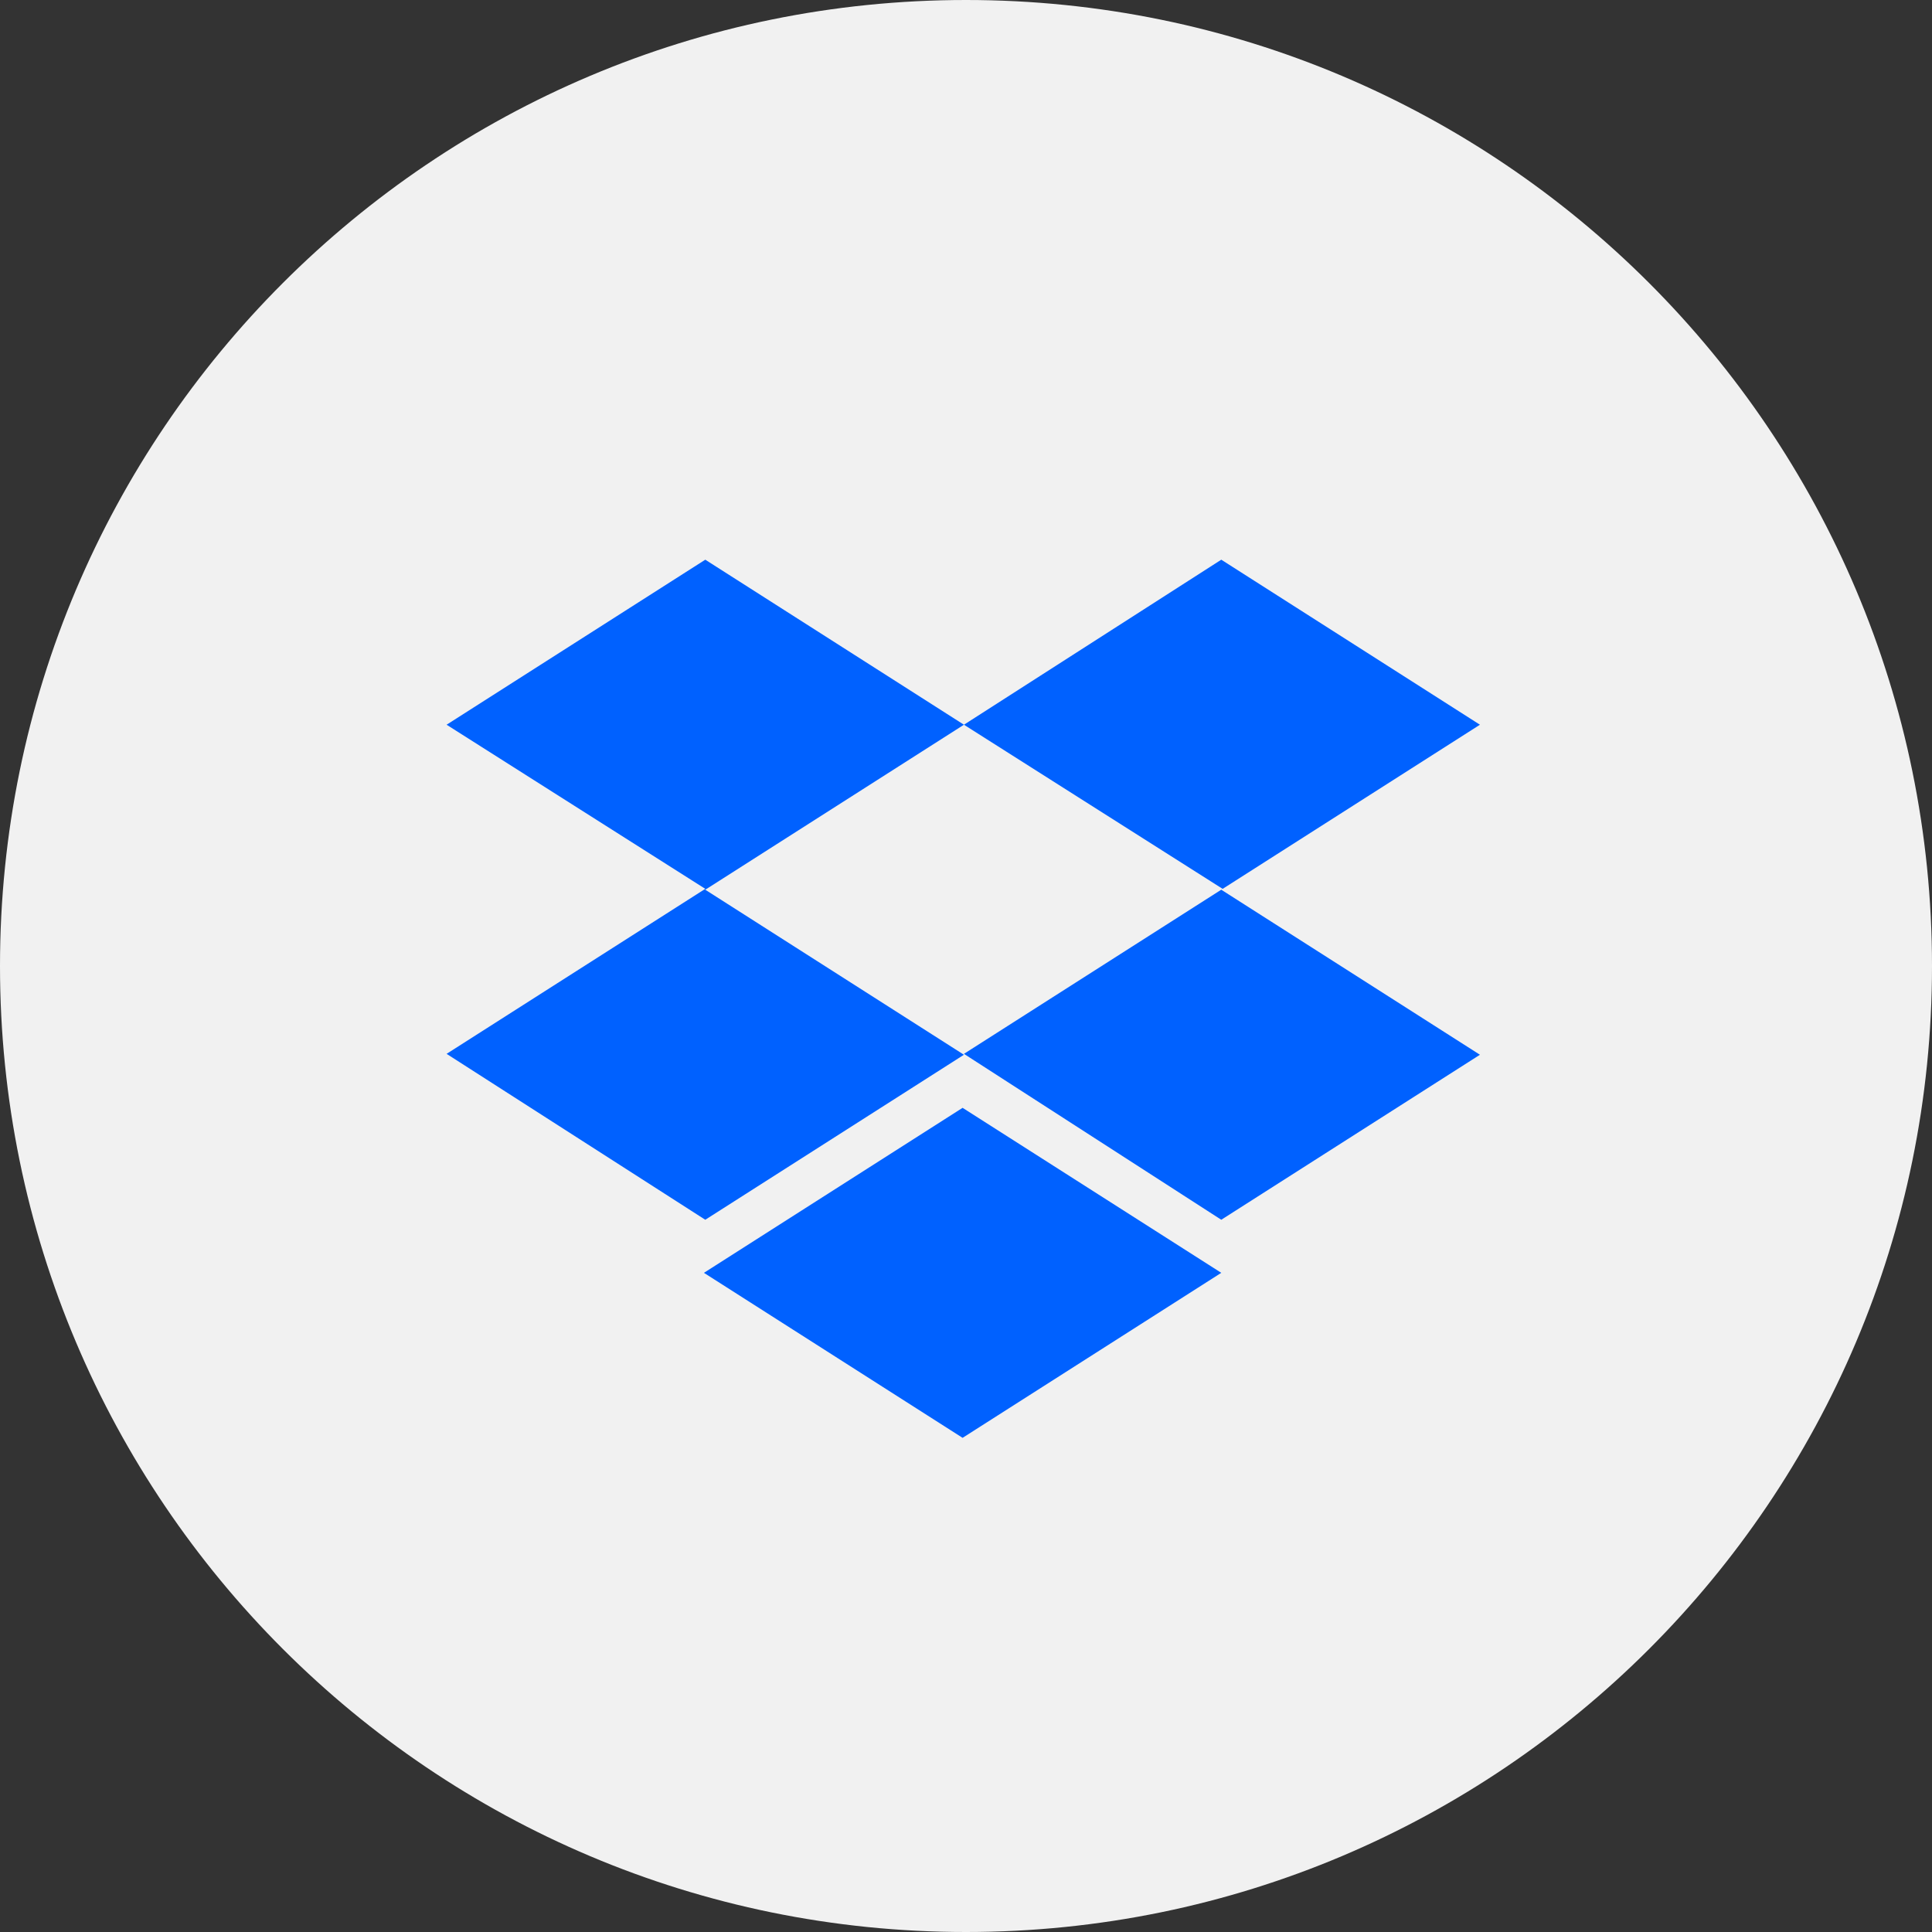 <svg width="113" height="113" viewBox="0 0 113 113" fill="none" xmlns="http://www.w3.org/2000/svg">
<rect x="0" y="0" width="113" height="113" fill="#333333" stroke="none"/>
<path d="M56.5 113C87.704 113 113 87.704 113 56.5C113 25.296 87.704 0 56.5 0C25.296 0 0 25.296 0 56.5C0 87.704 25.296 113 56.5 113Z" fill="#F1F1F1"/>
<path d="M56.38 42.388L41.251 52.039L56.38 61.691L41.251 71.342L26.121 61.638L41.251 51.987L26.121 42.388L41.251 32.736L56.38 42.388ZM41.172 74.446L56.301 64.795L71.431 74.446L56.301 84.097L41.172 74.446ZM56.38 61.638L71.509 51.987L56.38 42.388L71.431 32.736L86.56 42.388L71.431 52.039L86.56 61.691L71.431 71.342L56.38 61.638Z" fill="#0061FF"/>
</svg>

